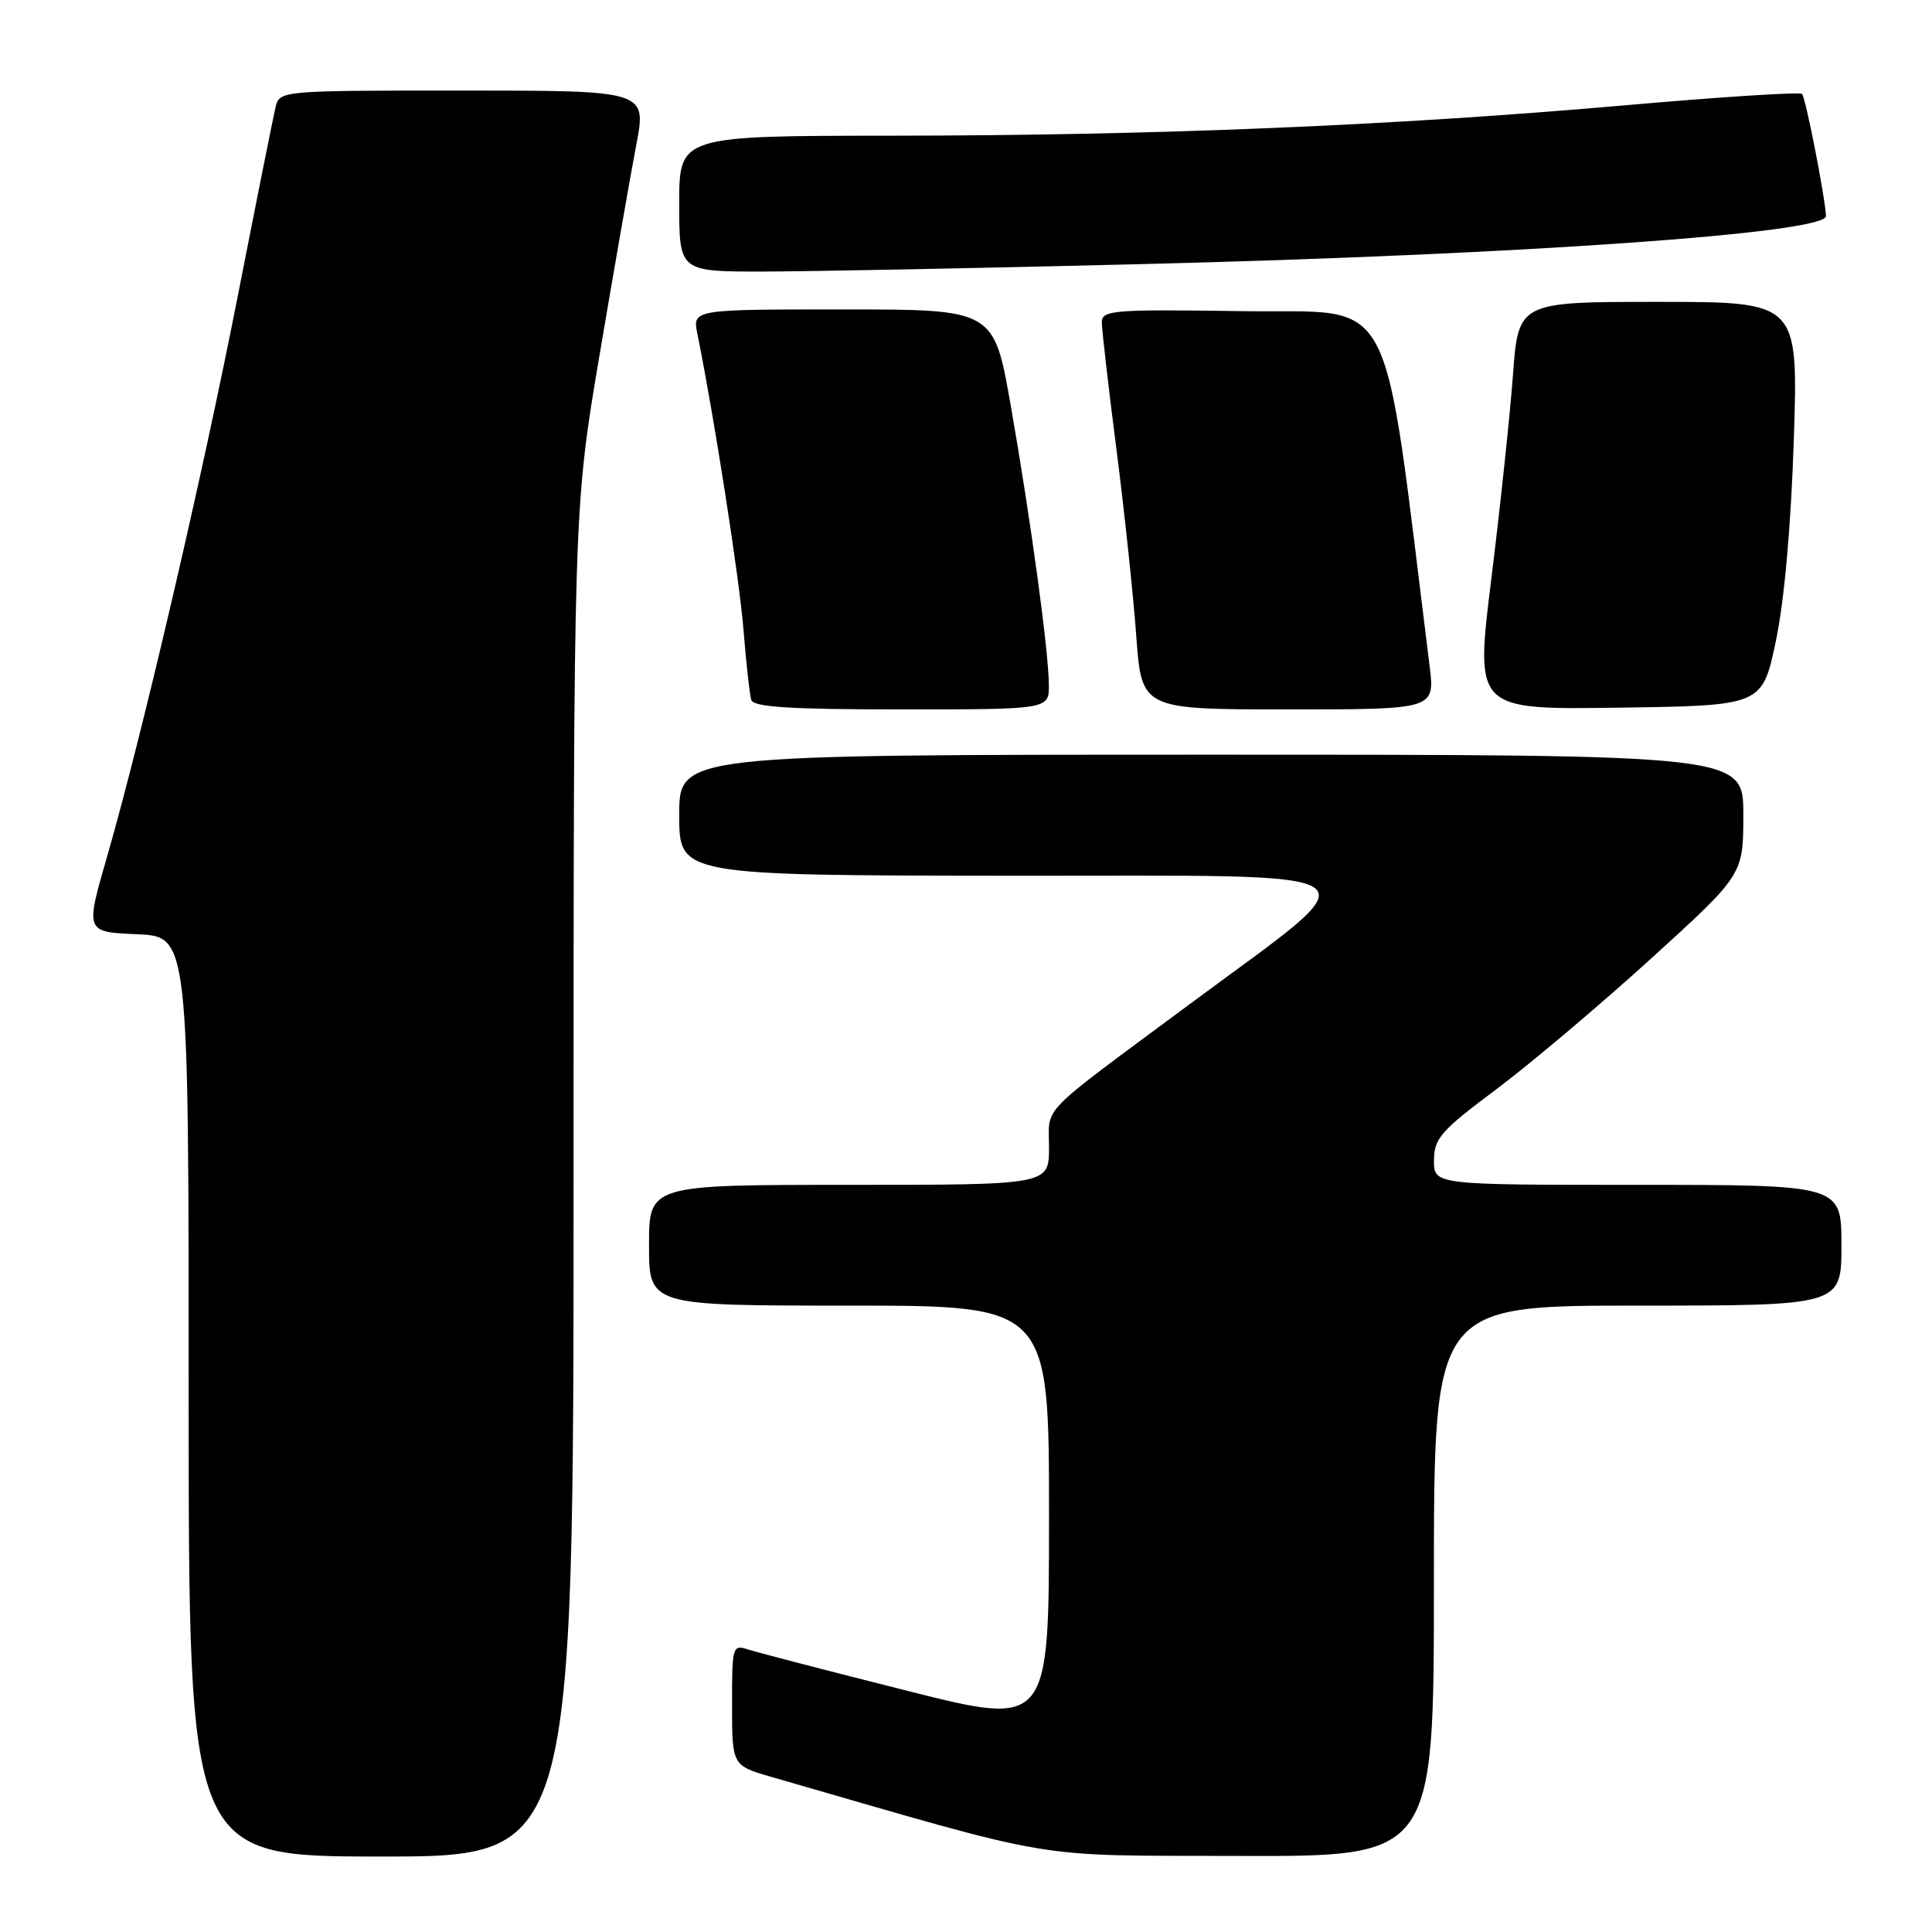 <?xml version="1.0" encoding="UTF-8" standalone="no"?>
<!DOCTYPE svg PUBLIC "-//W3C//DTD SVG 1.1//EN" "http://www.w3.org/Graphics/SVG/1.1/DTD/svg11.dtd" >
<svg xmlns="http://www.w3.org/2000/svg" xmlns:xlink="http://www.w3.org/1999/xlink" version="1.1" viewBox="0 0 256 256">
 <g >
 <path fill="currentColor"
d=" M 76.00 156.70 C 76.00 67.40 76.00 67.40 79.46 46.95 C 81.36 35.70 83.54 23.24 84.30 19.25 C 85.69 12.00 85.69 12.00 61.36 12.00 C 37.04 12.00 37.04 12.00 36.50 14.25 C 36.21 15.49 33.98 26.62 31.55 39.00 C 26.81 63.20 18.85 97.33 14.19 113.50 C 11.30 123.50 11.30 123.50 18.15 123.79 C 25.00 124.09 25.00 124.09 25.00 185.04 C 25.00 246.00 25.00 246.00 50.50 246.00 C 76.00 246.00 76.00 246.00 76.00 156.70 Z  M 190.00 209.50 C 190.00 173.00 190.00 173.00 217.00 173.00 C 244.00 173.00 244.00 173.00 244.00 165.00 C 244.00 157.00 244.00 157.00 217.00 157.00 C 190.00 157.00 190.00 157.00 190.01 153.75 C 190.02 150.85 190.91 149.84 198.26 144.34 C 202.79 140.95 212.01 133.16 218.75 127.04 C 231.00 115.90 231.00 115.90 231.00 107.95 C 231.00 100.00 231.00 100.00 160.50 100.00 C 90.00 100.00 90.00 100.00 90.00 108.00 C 90.00 116.00 90.00 116.00 134.25 116.04 C 184.66 116.09 182.58 114.55 157.50 133.16 C 137.32 148.13 139.00 146.41 139.00 152.04 C 139.00 157.00 139.00 157.00 112.50 157.00 C 86.00 157.00 86.00 157.00 86.00 165.00 C 86.00 173.00 86.00 173.00 112.50 173.00 C 139.00 173.00 139.00 173.00 139.00 200.88 C 139.00 228.77 139.00 228.77 120.25 224.05 C 109.94 221.45 100.49 219.00 99.25 218.60 C 97.04 217.88 97.00 218.02 97.00 225.90 C 97.00 233.94 97.00 233.94 102.25 235.46 C 141.19 246.70 136.04 245.83 164.25 245.92 C 190.00 246.00 190.00 246.00 190.00 209.50 Z  M 138.98 90.75 C 138.95 86.26 136.60 69.00 133.93 53.75 C 131.70 41.00 131.70 41.00 111.72 41.00 C 91.75 41.00 91.75 41.00 92.41 44.25 C 94.67 55.45 97.98 76.71 98.52 83.50 C 98.87 87.90 99.34 92.06 99.55 92.75 C 99.84 93.69 104.72 94.00 119.47 94.00 C 139.00 94.00 139.00 94.00 138.98 90.75 Z  M 189.43 88.25 C 183.06 37.27 185.30 41.53 164.75 41.23 C 147.37 40.98 146.00 41.09 146.00 42.73 C 146.00 43.70 146.87 51.25 147.93 59.50 C 148.99 67.75 150.17 78.89 150.56 84.25 C 151.27 94.00 151.27 94.00 170.71 94.00 C 190.14 94.00 190.14 94.00 189.43 88.25 Z  M 235.30 85.00 C 236.43 79.63 237.31 69.79 237.69 58.25 C 238.28 40.00 238.28 40.00 219.74 40.00 C 201.19 40.00 201.19 40.00 200.47 49.75 C 200.07 55.11 198.78 67.27 197.60 76.77 C 195.46 94.04 195.46 94.04 214.48 93.77 C 233.50 93.50 233.50 93.50 235.30 85.00 Z  M 151.15 35.00 C 201.63 33.75 242.06 30.90 241.95 28.62 C 241.83 26.06 239.25 12.92 238.78 12.45 C 238.50 12.16 227.85 12.85 215.11 13.97 C 184.63 16.65 152.93 17.96 118.25 17.98 C 90.00 18.00 90.00 18.00 90.00 27.00 C 90.00 36.00 90.00 36.00 101.25 35.98 C 107.44 35.97 129.89 35.53 151.15 35.00 Z "/>
</g>
</svg>